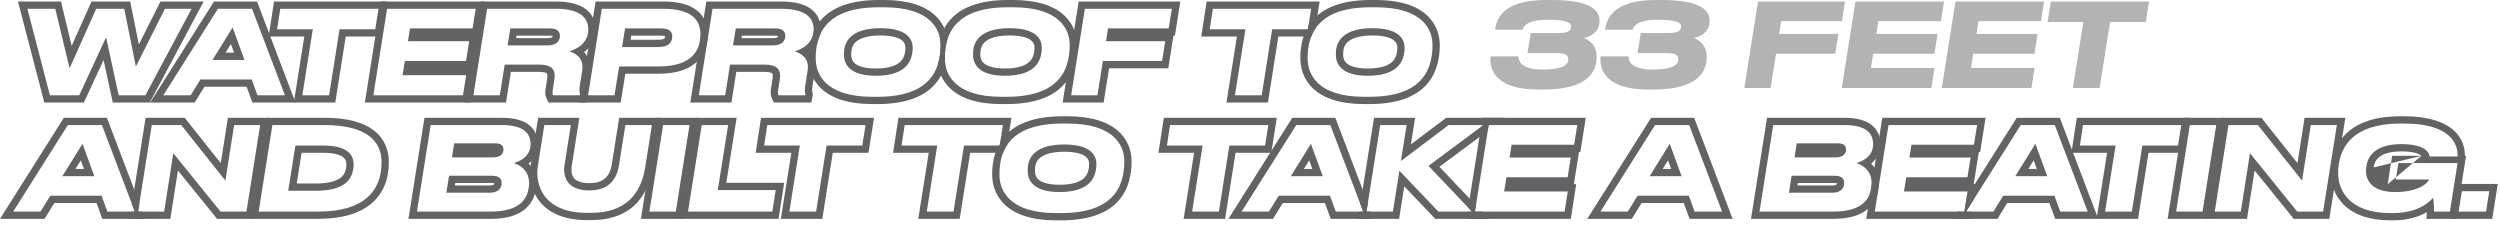 <svg width="344" height="31" viewBox="0 0 344 31" fill="none" xmlns="http://www.w3.org/2000/svg">
<path d="M285.226 12.112L286.666 3.024H281.754L282.186 0.208H295.706L295.258 3.024H290.346L288.906 12.112H285.226Z" fill="#B3B3B3"/>
<path d="M269.075 0.208H281.267L280.835 2.912H272.227L271.956 4.672H280.372L279.94 7.392H271.524L271.204 9.344H279.956L279.524 12.112H267.188L269.075 0.208Z" fill="#B3B3B3"/>
<path d="M255.31 0.208H267.502L267.07 2.912H258.462L258.19 4.672H266.606L266.174 7.392H257.758L257.438 9.344H266.19L265.758 12.112H253.422L255.31 0.208Z" fill="#B3B3B3"/>
<path d="M241.904 0.208H253.872L253.44 2.912H245.088L244.816 4.672H252.96L252.528 7.392H244.384L243.632 12.112H240.016L241.904 0.208Z" fill="#B3B3B3"/>
<path d="M227.514 12.32H226.778C220.442 12.32 220.074 9.088 220.25 7.76H224.074C224.09 8.064 224.106 9.568 227.322 9.568C230.554 9.568 230.938 8.72 230.938 8.192C230.938 7.664 230.698 7.312 229.418 7.312H225.322L225.77 4.544H229.706C231.082 4.544 231.322 4.064 231.322 3.664C231.322 3.232 231.05 2.72 228.074 2.72C224.986 2.72 224.746 3.824 224.65 4.08H220.858C221.066 2.8 221.69 0 227.85 0H228.522C234.234 0 235.242 1.472 235.242 2.928C235.242 4.432 233.866 5.104 233.082 5.232C233.77 5.488 234.842 6.16 234.842 7.84C234.842 9.84 233.658 12.32 227.514 12.32Z" fill="#B3B3B3"/>
<path d="M212.373 12.32H211.637C205.301 12.32 204.933 9.088 205.109 7.76H208.933C208.949 8.064 208.965 9.568 212.181 9.568C215.413 9.568 215.797 8.72 215.797 8.192C215.797 7.664 215.557 7.312 214.277 7.312H210.181L210.629 4.544H214.565C215.941 4.544 216.181 4.064 216.181 3.664C216.181 3.232 215.909 2.72 212.933 2.72C209.845 2.72 209.605 3.824 209.509 4.08H205.717C205.925 2.8 206.549 0 212.709 0H213.381C219.093 0 220.101 1.472 220.101 2.928C220.101 4.432 218.725 5.104 217.941 5.232C218.629 5.488 219.701 6.16 219.701 7.84C219.701 9.84 218.517 12.32 212.373 12.32Z" fill="#B3B3B3"/>
<path fill-rule="evenodd" clip-rule="evenodd" d="M342.526 26.312H338.75L338.302 29.113H342.078L342.526 26.312ZM343.698 25.312L342.93 30.113H337.129L337.897 25.312H343.698Z" fill="#636366"/>
<path fill-rule="evenodd" clip-rule="evenodd" d="M328.959 29.32H329.279C331.549 29.32 333.016 28.654 333.894 28.029C334.322 27.724 334.61 27.428 334.783 27.224C334.865 27.554 334.908 28.056 334.923 28.492C334.925 28.528 334.926 28.563 334.927 28.598C334.932 28.796 334.931 28.976 334.927 29.112H337.103L338.159 22.44H330.015L329.663 24.696H334.239C334.191 24.9 333.866 25.321 333.155 25.696C332.418 26.084 331.268 26.424 329.583 26.424C326.655 26.424 325.567 25.08 325.567 23.528C325.567 23.304 325.583 23.144 325.615 22.904C325.823 21.384 326.943 19.832 330.447 19.832C333.747 19.832 334.212 21.026 334.302 21.44C334.31 21.476 334.315 21.505 334.319 21.528H338.159C338.16 21.499 338.162 21.47 338.163 21.44C338.166 21.336 338.165 21.227 338.159 21.114C338.148 20.928 338.121 20.731 338.074 20.528C337.707 18.937 336.08 17 330.783 17H330.287C323.631 17 322.143 20.344 321.807 22.664C321.743 23.096 321.727 23.432 321.727 23.816C321.727 26.232 323.295 29.32 328.959 29.32ZM339.163 21.44C339.19 20.413 338.869 19.035 337.608 17.911C336.309 16.754 334.158 16 330.783 16H330.287C326.794 16 324.49 16.88 323.006 18.22C321.528 19.556 321.005 21.224 320.817 22.517C320.744 23.009 320.727 23.396 320.727 23.816C320.727 25.232 321.187 26.888 322.52 28.189C323.858 29.496 325.946 30.32 328.959 30.32H329.279C331.376 30.32 332.884 29.798 333.923 29.197L333.89 30.112H337.957L339.329 21.44H339.163ZM333.189 21.44C333.165 21.418 333.138 21.394 333.106 21.37C332.836 21.166 332.13 20.832 330.447 20.832C328.832 20.832 327.92 21.19 327.408 21.588C326.913 21.973 326.682 22.48 326.605 23.039M328.548 25.35L329.158 21.44H333.189" fill="#636366"/>
<path fill-rule="evenodd" clip-rule="evenodd" d="M310.685 17.208H306.637L304.749 29.112H308.333L309.597 21.08L316.093 29.112H319.661L321.549 17.208H317.965L316.765 24.856L310.685 17.208ZM316.13 22.451L311.168 16.208H305.783L303.578 30.112H309.188L310.235 23.459L315.616 30.112H320.515L322.72 16.208H317.11L316.13 22.451Z" fill="#636366"/>
<path fill-rule="evenodd" clip-rule="evenodd" d="M304.957 17.208H301.325L299.437 29.112H303.069L304.957 17.208ZM306.128 16.208L303.923 30.112H298.266L300.471 16.208H306.128Z" fill="#636366"/>
<path fill-rule="evenodd" clip-rule="evenodd" d="M289.664 29.112H293.344L294.784 20.024H299.696L300.144 17.208H286.624L286.192 20.024H291.104L289.664 29.112ZM289.934 21.024L288.494 30.112H294.198L295.638 21.024H300.55L301.316 16.208H285.766L285.027 21.024H289.934Z" fill="#636366"/>
<path fill-rule="evenodd" clip-rule="evenodd" d="M269.35 29.112L268.719 30.112H274.851L276.195 27.936H281.996L282.796 30.112H288.72L283.431 16.208H277.502L270.616 27.108L270.304 29.112H269.35ZM282.693 26.936L283.493 29.112H287.269L282.741 17.208H278.053L270.533 29.112H274.293L275.637 26.936H282.693ZM281.701 24.248H277.301L280.069 19.784L281.701 24.248ZM280.271 23.248L279.836 22.058L279.098 23.248H280.271Z" fill="#636366"/>
<path fill-rule="evenodd" clip-rule="evenodd" d="M257.406 26.27L256.797 30.112H271.16L271.316 29.112H270.534L271.573 27.467L271.904 25.344H271.581L272.285 20.912H272.469L273.22 16.208H259.002L257.517 25.574C257.498 25.813 257.462 26.046 257.406 26.27ZM263.008 19.912H271.616L272.048 17.208H259.856L257.968 29.112H270.304L270.736 26.344H261.984L262.304 24.392H270.72L271.152 21.672H262.736L263.008 19.912Z" fill="#636366"/>
<path fill-rule="evenodd" clip-rule="evenodd" d="M242.109 29.112H252.301C256.237 29.112 257.533 27.368 257.533 25.16C257.533 24.16 257.099 23.494 256.591 23.064C256.188 22.724 255.739 22.532 255.421 22.44C255.76 22.347 256.217 22.174 256.636 21.884C257.227 21.476 257.741 20.837 257.741 19.864C257.741 18.36 256.829 17.208 253.757 17.208H243.997L242.109 29.112ZM257.466 22.511C257.489 22.492 257.513 22.472 257.536 22.453C258.191 21.893 258.741 21.043 258.741 19.864C258.741 18.896 258.435 17.899 257.515 17.183C256.647 16.508 255.386 16.208 253.757 16.208H243.143L240.938 30.112H252.301C254.396 30.112 255.981 29.65 257.05 28.718C257.776 28.084 258.191 27.299 258.388 26.462L258.51 25.696C258.525 25.518 258.533 25.339 258.533 25.16C258.533 23.942 258.055 23.091 257.466 22.511ZM254.013 20.584C254.013 21.08 253.677 21.656 252.589 21.656H246.925L247.229 19.72H252.861C253.805 19.72 254.013 20.12 254.013 20.584ZM253.757 25.208C253.757 25.72 253.453 26.52 252.125 26.52H246.157L246.525 24.184H252.445C253.549 24.184 253.757 24.696 253.757 25.208ZM247.379 25.184L247.326 25.52H252.125C252.579 25.52 252.692 25.39 252.701 25.38C252.731 25.348 252.756 25.287 252.757 25.21C252.694 25.197 252.594 25.184 252.445 25.184H247.379Z" fill="#636366"/>
<path fill-rule="evenodd" clip-rule="evenodd" d="M231.389 24.248H226.989L229.757 19.784L231.389 24.248ZM229.958 23.248L229.523 22.058L228.786 23.248H229.958ZM232.381 26.936L233.181 29.112H236.957L232.429 17.208H227.741L220.221 29.112H223.981L225.325 26.936H232.381ZM231.683 27.936L232.483 30.112H238.407L233.118 16.208H227.19L218.406 30.112H224.539L225.883 27.936H231.683Z" fill="#636366"/>
<path fill-rule="evenodd" clip-rule="evenodd" d="M201.94 29.112L201.781 30.112H216.144L216.889 25.344H216.566L217.27 20.912H217.453L218.205 16.208H203.986L203.828 17.208H204.11L203.79 17.446L202.026 28.569L202.542 29.112H201.94ZM207.992 19.912H216.6L217.032 17.208H204.84L202.952 29.112H215.288L215.72 26.344H206.968L207.288 24.392H215.704L216.136 21.672H207.72L207.992 19.912Z" fill="#636366"/>
<path fill-rule="evenodd" clip-rule="evenodd" d="M187.018 29.112L186.859 30.112H192.516L193.228 25.646L197.491 30.112H204.875L203.923 29.112H202.952L203.091 28.238L198.061 22.953L204.714 18.006L204.84 17.208H205.786L207.131 16.208H198.992L194.142 19.863L194.722 16.208H189.065L187.184 28.065L187.582 29.112H187.018ZM192.766 22.152L193.55 17.208H189.918L188.03 29.112H191.662L192.558 23.496L197.918 29.112H202.542L196.558 22.824L204.11 17.208H199.326L192.766 22.152Z" fill="#636366"/>
<path fill-rule="evenodd" clip-rule="evenodd" d="M182.014 24.248H177.614L180.382 19.784L182.014 24.248ZM180.583 23.248L180.148 22.058L179.411 23.248H180.583ZM183.006 26.936L183.806 29.112H187.582L183.054 17.208H178.366L170.846 29.112H174.606L175.95 26.936H183.006ZM182.308 27.936L183.108 30.112H189.032L188.652 29.112H188.03L188.213 27.959L183.743 16.208H177.815L169.031 30.112H175.164L176.508 27.936H182.308Z" fill="#636366"/>
<path fill-rule="evenodd" clip-rule="evenodd" d="M164.039 29.112H167.719L169.159 20.024H174.071L174.519 17.208H160.999L160.567 20.024H165.479L164.039 29.112ZM164.309 21.024L162.869 30.112H168.573L170.013 21.024H174.925L175.691 16.208H160.141L159.402 21.024H164.309Z" fill="#636366"/>
<path fill-rule="evenodd" clip-rule="evenodd" d="M137.377 20.024C136.893 20.968 136.712 21.889 136.614 22.55L136.613 22.558C136.523 23.203 136.523 23.658 136.523 24.035V24.04C136.523 25.303 136.916 26.921 138.31 28.212C139.696 29.495 141.926 30.32 145.315 30.32H146.003C149.842 30.32 152.215 29.33 153.663 27.883C155.096 26.45 155.456 24.726 155.617 23.643L155.617 23.637C155.691 23.124 155.707 22.64 155.707 22.2C155.707 20.917 155.291 19.317 153.884 18.052C152.489 16.798 150.26 16 146.899 16H146.211C142.382 16 140.012 16.981 138.566 18.403C138.182 18.781 137.874 19.179 137.627 19.579L137.557 20.024H137.377ZM137.523 24.04C137.523 26.168 138.835 29.32 145.315 29.32H146.003C153.347 29.32 154.323 25.544 154.627 23.496C154.691 23.048 154.707 22.616 154.707 22.2C154.707 20.056 153.331 17 146.899 17H146.211C138.883 17 137.891 20.744 137.603 22.696C137.523 23.272 137.523 23.672 137.523 24.04ZM146.435 19.88C149.971 19.88 150.867 21.272 150.867 22.584C150.867 22.808 150.851 22.984 150.819 23.224C150.627 24.664 149.683 26.424 145.795 26.424C142.195 26.424 141.411 24.84 141.411 23.544C141.411 23.368 141.411 23.208 141.427 23C141.539 21.64 142.483 19.88 146.435 19.88ZM142.424 23.08C142.412 23.244 142.411 23.369 142.411 23.544C142.411 23.987 142.539 24.395 142.907 24.713C143.301 25.053 144.122 25.424 145.795 25.424C147.6 25.424 148.549 25.015 149.054 24.595C149.548 24.184 149.754 23.651 149.828 23.092C149.857 22.878 149.867 22.749 149.867 22.584C149.867 22.174 149.741 21.82 149.368 21.533C148.95 21.211 148.098 20.88 146.435 20.88C144.594 20.88 143.628 21.291 143.125 21.703C142.642 22.1 142.464 22.599 142.424 23.08Z" fill="#636366"/>
<path fill-rule="evenodd" clip-rule="evenodd" d="M127.524 29.112H131.204L132.644 20.024H137.556L138.004 17.208H124.484L124.052 20.024H128.964L127.524 29.112ZM127.793 21.024L126.353 30.112H132.058L133.498 21.024H138.022C138.132 20.741 138.269 20.451 138.441 20.165C138.485 20.091 138.532 20.017 138.581 19.943L139.175 16.208H123.626L122.887 21.024H127.793Z" fill="#636366"/>
<path fill-rule="evenodd" clip-rule="evenodd" d="M108.618 29.112H112.298L113.738 20.024H118.65L119.098 17.208H105.578L105.146 20.024H110.058L108.618 29.112ZM108.887 21.024L107.447 30.112H113.152L114.592 21.024H119.503L120.269 16.208H104.719L103.98 21.024H108.887Z" fill="#636366"/>
<path fill-rule="evenodd" clip-rule="evenodd" d="M96.559 17.208L94.671 29.112H106.271L106.735 26.152H98.767L100.191 17.208H96.559ZM99.939 25.152L101.363 16.208H95.705L93.5 30.112H107.127L107.904 25.152H99.939Z" fill="#636366"/>
<path fill-rule="evenodd" clip-rule="evenodd" d="M94.879 17.208H91.247L89.359 29.112H92.991L94.879 17.208ZM96.05 16.208L93.844 30.112H88.188L90.393 16.208H96.05Z" fill="#636366"/>
<path fill-rule="evenodd" clip-rule="evenodd" d="M80.773 29.288H81.317C87.077 29.288 88.389 25.48 88.789 22.952L89.701 17.208H86.053L85.173 22.76C84.933 24.264 84.085 26.2 81.109 26.2C77.973 26.2 77.429 24.28 77.685 22.664L78.549 17.208H74.901L74.005 22.856C73.621 25.256 74.629 29.288 80.773 29.288ZM73.017 22.698L73.017 22.699C72.796 24.087 72.964 25.988 74.138 27.569C75.345 29.192 77.47 30.288 80.773 30.288H81.317C84.443 30.288 86.504 29.241 87.819 27.723C89.098 26.246 89.566 24.442 89.777 23.108L90.872 16.208H85.199L84.185 22.602C84.081 23.257 83.858 23.9 83.429 24.369C83.03 24.806 82.357 25.2 81.109 25.2C79.744 25.2 79.182 24.791 78.934 24.45C78.655 24.067 78.566 23.491 78.673 22.82L79.72 16.208H74.047L73.017 22.698Z" fill="#636366"/>
<path fill-rule="evenodd" clip-rule="evenodd" d="M57.374 29.112H67.566C71.502 29.112 72.798 27.368 72.798 25.16C72.798 24.16 72.365 23.494 71.856 23.064C71.454 22.724 71.004 22.532 70.686 22.44C71.025 22.347 71.483 22.174 71.902 21.884C72.492 21.476 73.006 20.837 73.006 19.864C73.006 18.36 72.094 17.208 69.022 17.208H59.262L57.374 29.112ZM72.732 22.511C72.755 22.492 72.778 22.472 72.801 22.453C73.457 21.893 74.006 21.043 74.006 19.864C74.006 18.896 73.701 17.899 72.78 17.183C71.913 16.508 70.652 16.208 69.022 16.208H58.408L56.203 30.112H67.566C69.661 30.112 71.247 29.65 72.316 28.718C73.409 27.763 73.798 26.462 73.798 25.16C73.798 23.942 73.321 23.091 72.732 22.511ZM69.278 20.584C69.278 21.08 68.942 21.656 67.854 21.656H62.19L62.494 19.72H68.126C69.07 19.72 69.278 20.12 69.278 20.584ZM69.022 25.208C69.022 25.72 68.718 26.52 67.39 26.52H61.422L61.79 24.184H67.71C68.814 24.184 69.022 24.696 69.022 25.208ZM62.645 25.184L62.592 25.52H67.39C67.84 25.52 67.955 25.393 67.967 25.381C67.996 25.349 68.022 25.287 68.022 25.21C67.96 25.197 67.859 25.184 67.71 25.184H62.645Z" fill="#636366"/>
<path fill-rule="evenodd" clip-rule="evenodd" d="M35.593 29.112H43.753C50.281 29.128 51.977 26.104 52.377 23.8C52.457 23.336 52.505 22.84 52.505 22.312C52.505 19.72 50.825 17.208 44.665 17.208H37.481L35.593 29.112ZM40.649 20.024H44.441C48.009 20.024 48.665 21.448 48.665 22.664C48.665 22.872 48.633 23.144 48.585 23.384C48.345 24.616 47.513 26.248 43.449 26.248H39.657L40.649 20.024ZM40.829 25.248H43.449C45.364 25.248 46.343 24.861 46.849 24.479C47.329 24.118 47.511 23.666 47.603 23.193L47.604 23.188C47.643 22.993 47.665 22.789 47.665 22.664C47.665 22.241 47.559 21.913 47.251 21.656C46.901 21.364 46.122 21.024 44.441 21.024H41.502L40.829 25.248ZM34.422 30.112L36.627 16.208H44.665C47.856 16.208 50.079 16.855 51.52 18.007C52.999 19.191 53.505 20.787 53.505 22.312C53.505 22.901 53.451 23.454 53.362 23.97L53.362 23.971C53.134 25.287 52.522 26.868 50.991 28.104C49.468 29.334 47.163 30.12 43.752 30.112H34.422Z" fill="#636366"/>
<path fill-rule="evenodd" clip-rule="evenodd" d="M17.987 29.112L17.828 30.112H23.438L24.485 23.459L29.866 30.112H34.765L36.97 16.208H31.36L30.38 22.451L25.418 16.208H20.033L18.153 28.065L18.551 29.112H17.987ZM31.015 24.856L24.935 17.208H20.887L18.999 29.112H22.583L23.847 21.08L30.343 29.112H33.911L35.799 17.208H32.215L31.015 24.856Z" fill="#636366"/>
<path fill-rule="evenodd" clip-rule="evenodd" d="M12.982 24.248H8.583L11.351 19.784L12.982 24.248ZM11.552 23.248L11.117 22.058L10.379 23.248H11.552ZM13.975 26.936L14.774 29.112H18.55L14.023 17.208H9.335L1.815 29.112H5.575L6.919 26.936H13.975ZM13.277 27.936L14.077 30.112H20.001L19.62 29.112H18.999L19.182 27.959L14.712 16.208H8.783L0 30.112H6.132L7.476 27.936H13.277Z" fill="#636366"/>
<path fill-rule="evenodd" clip-rule="evenodd" d="M179.019 6.558L179.02 6.55C179.118 5.889 179.299 4.968 179.783 4.024H179.963L180.034 3.579C180.281 3.179 180.588 2.781 180.973 2.403C182.419 0.981 184.788 0 188.618 0H189.306C192.666 0 194.895 0.798 196.29 2.052C197.698 3.318 198.114 4.917 198.114 6.2C198.114 6.64 198.097 7.124 198.024 7.637L198.023 7.643C197.862 8.726 197.502 10.45 196.069 11.883C194.622 13.33 192.249 14.32 188.41 14.32H187.722C184.332 14.32 182.102 13.495 180.716 12.212C179.322 10.921 178.93 9.304 178.93 8.04V8.035C178.93 7.658 178.93 7.203 179.019 6.558ZM191.774 5.533C191.356 5.211 190.504 4.88 188.842 4.88C187 4.88 186.034 5.291 185.532 5.703C185.048 6.1 184.871 6.599 184.831 7.08C184.818 7.244 184.818 7.369 184.818 7.544C184.818 7.987 184.945 8.395 185.313 8.713C185.707 9.053 186.528 9.424 188.202 9.424C190.006 9.424 190.955 9.015 191.461 8.595C191.954 8.184 192.16 7.651 192.234 7.092C192.263 6.878 192.274 6.749 192.274 6.584C192.274 6.174 192.147 5.82 191.774 5.533ZM183.834 7C183.946 5.64 184.89 3.88 188.842 3.88C192.378 3.88 193.274 5.272 193.274 6.584C193.274 6.808 193.258 6.984 193.226 7.224C193.034 8.664 192.09 10.424 188.202 10.424C184.602 10.424 183.818 8.84 183.818 7.544C183.818 7.368 183.818 7.208 183.834 7ZM179.93 8.04C179.93 10.168 181.242 13.32 187.722 13.32H188.41C195.754 13.32 196.73 9.544 197.034 7.496C197.098 7.048 197.114 6.616 197.114 6.2C197.114 4.056 195.738 1 189.306 1H188.618C181.29 1 180.298 4.744 180.01 6.696C179.93 7.272 179.93 7.672 179.93 8.04Z" fill="#636366"/>
<path fill-rule="evenodd" clip-rule="evenodd" d="M168.759 14.112L170.199 5.024H165.293L166.032 0.208H181.582L180.988 3.943C180.938 4.017 180.892 4.091 180.847 4.165C180.675 4.451 180.539 4.741 180.429 5.024H175.904L174.464 14.112H168.759ZM175.05 4.024H179.962L180.41 1.208H166.89L166.458 4.024H171.37L169.93 13.112H173.61L175.05 4.024Z" fill="#636366"/>
<path fill-rule="evenodd" clip-rule="evenodd" d="M148.424 0.208H162.418L161.667 4.912H161.467L160.756 9.392H152.611L151.859 14.112H146.219L148.424 0.208ZM151.758 8.392H159.902L160.334 5.672H152.19L152.462 3.912H160.814L161.246 1.208H149.278L147.39 13.112H151.006L151.758 8.392Z" fill="#636366"/>
<path fill-rule="evenodd" clip-rule="evenodd" d="M129.059 8.822C129.202 9.928 129.675 11.175 130.795 12.212C132.181 13.495 134.41 14.32 137.8 14.32H138.488C142.327 14.32 144.7 13.33 146.147 11.883C147.581 10.45 147.941 8.726 148.101 7.643L148.102 7.637C148.176 7.124 148.192 6.64 148.192 6.2C148.192 4.917 147.776 3.318 146.369 2.052C144.973 0.798 142.745 0 139.384 0H138.696C134.867 0 132.497 0.981 131.051 2.403C130.09 3.348 129.609 4.42 129.351 5.338C129.404 5.635 129.427 5.925 129.427 6.2C129.427 6.331 129.425 6.463 129.421 6.598C129.421 6.599 129.421 6.601 129.421 6.603C129.412 6.893 129.39 7.191 129.347 7.496C129.321 7.666 129.291 7.849 129.254 8.04C129.204 8.288 129.142 8.551 129.059 8.822ZM141.853 5.533C141.435 5.211 140.582 4.88 138.92 4.88C137.079 4.88 136.113 5.291 135.61 5.703C135.126 6.1 134.949 6.599 134.909 7.08C134.897 7.244 134.896 7.369 134.896 7.544C134.896 7.987 135.024 8.395 135.392 8.713C135.786 9.053 136.606 9.424 138.28 9.424C140.084 9.424 141.034 9.015 141.539 8.595C142.033 8.184 142.239 7.651 142.313 7.092C142.342 6.878 142.352 6.749 142.352 6.584C142.352 6.174 142.226 5.82 141.853 5.533ZM133.912 7C134.024 5.64 134.968 3.88 138.92 3.88C142.456 3.88 143.352 5.272 143.352 6.584C143.352 6.808 143.336 6.984 143.304 7.224C143.112 8.664 142.168 10.424 138.28 10.424C134.68 10.424 133.896 8.84 133.896 7.544C133.896 7.368 133.896 7.208 133.912 7ZM130.008 8.04C130.008 10.168 131.32 13.32 137.8 13.32H138.488C145.832 13.32 146.808 9.544 147.112 7.496C147.176 7.048 147.192 6.616 147.192 6.2C147.192 4.056 145.816 1 139.384 1H138.696C131.368 1 130.376 4.744 130.088 6.696C130.008 7.272 130.008 7.672 130.008 8.04Z" fill="#636366"/>
<path fill-rule="evenodd" clip-rule="evenodd" d="M111.332 6.558L111.333 6.55C111.373 6.278 111.427 5.963 111.511 5.62C111.751 5.262 111.917 4.832 111.955 4.316C112.244 3.676 112.664 3.013 113.285 2.403C114.731 0.981 117.101 0 120.93 0H121.618C124.979 0 127.207 0.798 128.603 2.052C129.732 3.068 130.223 4.298 130.373 5.408C130.286 5.684 130.222 5.951 130.173 6.2C130.138 6.375 130.111 6.541 130.088 6.696C130.039 7.05 130.02 7.337 130.012 7.591C130.012 7.592 130.012 7.594 130.012 7.595C130.008 7.753 130.008 7.899 130.008 8.04C130.008 8.31 130.029 8.597 130.079 8.892C129.82 9.833 129.341 10.923 128.381 11.883C126.934 13.33 124.561 14.32 120.722 14.32H120.034C116.644 14.32 114.415 13.495 113.029 12.212C111.635 10.921 111.242 9.304 111.242 8.04V8.035C111.242 7.658 111.242 7.203 111.332 6.558ZM124.087 5.533C123.669 5.211 122.816 4.88 121.154 4.88C119.313 4.88 118.347 5.291 117.844 5.703C117.36 6.1 117.183 6.599 117.143 7.08C117.13 7.244 117.13 7.369 117.13 7.544C117.13 7.987 117.257 8.395 117.626 8.713C118.019 9.053 118.84 9.424 120.514 9.424C122.318 9.424 123.267 9.015 123.773 8.595C124.267 8.184 124.472 7.651 124.547 7.092C124.575 6.878 124.586 6.749 124.586 6.584C124.586 6.174 124.46 5.82 124.087 5.533ZM112.242 8.04C112.242 10.168 113.554 13.32 120.034 13.32H120.722C128.066 13.32 129.042 9.544 129.346 7.496C129.41 7.048 129.426 6.616 129.426 6.2C129.426 4.056 128.05 1 121.618 1H120.93C113.602 1 112.61 4.744 112.322 6.696C112.242 7.272 112.242 7.672 112.242 8.04ZM121.154 3.88C124.69 3.88 125.586 5.272 125.586 6.584C125.586 6.808 125.57 6.984 125.538 7.224C125.346 8.664 124.402 10.424 120.514 10.424C116.914 10.424 116.13 8.84 116.13 7.544C116.13 7.368 116.13 7.208 116.146 7C116.258 5.64 117.202 3.88 121.154 3.88Z" fill="#636366"/>
<path fill-rule="evenodd" clip-rule="evenodd" d="M98.043 1.208H107.483C110.971 1.208 111.963 2.536 111.963 4.088C111.963 5.269 111.317 6.035 110.575 6.512C110.161 6.779 109.718 6.955 109.339 7.064C109.773 7.198 110.184 7.398 110.506 7.687C110.992 8.124 111.276 8.764 111.131 9.688L110.811 11.688C110.787 11.848 110.771 11.988 110.761 12.112C110.723 12.579 110.772 12.813 110.811 12.969C110.814 12.98 110.817 12.991 110.82 13.002C110.822 13.012 110.825 13.022 110.827 13.032L110.811 13.112H107.115C107.051 12.984 107.003 12.808 107.083 12.312L107.291 11C107.515 9.592 106.987 8.888 105.147 8.888H100.459L99.787 13.112H96.156L98.043 1.208ZM101.313 9.888L100.641 14.112H94.984L97.19 0.208H107.483C109.325 0.208 110.705 0.554 111.641 1.273C112.628 2.033 112.963 3.082 112.963 4.088C112.963 4.26 112.954 4.424 112.935 4.582C112.691 5.083 112.542 5.579 112.443 6.028C112.161 6.494 111.789 6.865 111.392 7.159C111.433 7.204 111.472 7.249 111.51 7.296C112.05 7.962 112.278 8.827 112.119 9.842L112.119 9.846L111.8 11.837C111.8 11.839 111.8 11.84 111.8 11.841C111.744 12.21 111.743 12.422 111.751 12.538C111.757 12.631 111.769 12.675 111.789 12.755C111.792 12.766 111.795 12.777 111.798 12.79L111.852 13.008L111.631 14.112H106.497L106.221 13.559C106.025 13.166 106 12.749 106.096 12.155M106.096 12.153L106.304 10.843C106.399 10.243 106.278 10.114 106.268 10.104C106.229 10.063 106 9.888 105.147 9.888H101.313M102.037 5.248H106.395C106.815 5.248 106.966 5.136 107.002 5.103C107.036 5.072 107.059 5.028 107.059 4.952C107.059 4.95 107.059 4.948 107.059 4.946C107.004 4.93 106.902 4.912 106.731 4.912H102.093L102.037 5.248ZM106.395 6.248C107.595 6.248 108.059 5.592 108.059 4.952C108.059 4.344 107.707 3.912 106.731 3.912H101.243L100.859 6.248H106.395Z" fill="#636366"/>
<path fill-rule="evenodd" clip-rule="evenodd" d="M85.405 14.112H79.75L81.955 0.208H91.209C93.256 0.208 94.813 0.588 95.873 1.416C96.984 2.284 97.377 3.505 97.377 4.76C97.377 5.866 97.11 7.259 96.027 8.37C94.94 9.486 93.201 10.144 90.633 10.144H86.045L85.405 14.112ZM85.193 9.144H90.633C95.449 9.144 96.377 6.68 96.377 4.76C96.377 2.68 95.113 1.208 91.209 1.208H82.809L80.921 13.112H84.553L85.193 9.144ZM86.769 5.472H90.617C91.156 5.472 91.361 5.348 91.418 5.3C91.45 5.273 91.505 5.217 91.505 5.016C91.505 5.001 91.505 4.988 91.504 4.978C91.486 4.971 91.461 4.962 91.426 4.953C91.335 4.931 91.198 4.912 91.001 4.912H86.86L86.769 5.472ZM90.617 6.472C91.961 6.472 92.505 5.864 92.505 5.016C92.505 4.296 92.025 3.912 91.001 3.912H86.009L85.593 6.472H90.617Z" fill="#636366"/>
<path fill-rule="evenodd" clip-rule="evenodd" d="M67.028 1.208H76.468C79.956 1.208 80.948 2.536 80.948 4.088C80.948 5.269 80.302 6.035 79.56 6.512C79.146 6.779 78.702 6.955 78.324 7.064C78.758 7.198 79.168 7.398 79.49 7.687C79.976 8.124 80.26 8.764 80.116 9.688L79.796 11.688C79.772 11.848 79.756 11.988 79.746 12.112C79.708 12.579 79.757 12.813 79.796 12.969C79.799 12.98 79.802 12.991 79.804 13.002C79.807 13.012 79.809 13.022 79.812 13.032L79.796 13.112H76.1C76.036 12.984 75.988 12.808 76.068 12.312L76.276 11C76.5 9.592 75.972 8.888 74.132 8.888H69.444L68.772 13.112H65.14L67.028 1.208ZM70.297 9.888L69.625 14.112H63.969L66.174 0.208H76.468C78.31 0.208 79.689 0.554 80.626 1.273C81.613 2.033 81.948 3.082 81.948 4.088C81.948 5.563 81.216 6.537 80.377 7.159C80.417 7.204 80.457 7.249 80.495 7.296C81.034 7.962 81.263 8.827 81.104 9.842L81.103 9.846L80.785 11.837C80.784 11.839 80.784 11.84 80.784 11.841C80.729 12.21 80.728 12.422 80.736 12.538C80.742 12.631 80.753 12.675 80.773 12.755C80.776 12.766 80.779 12.777 80.782 12.79L80.837 13.008L80.616 14.112H75.482L75.205 13.559C75.009 13.166 74.985 12.749 75.08 12.155M75.081 12.153L75.288 10.843C75.384 10.243 75.262 10.114 75.253 10.104C75.214 10.063 74.984 9.888 74.132 9.888H70.297M71.022 5.248H75.38C75.8 5.248 75.95 5.136 75.986 5.103C76.02 5.072 76.044 5.028 76.044 4.952C76.044 4.95 76.044 4.948 76.044 4.946C75.988 4.93 75.886 4.912 75.716 4.912H71.077L71.022 5.248ZM75.38 6.248C76.58 6.248 77.044 5.592 77.044 4.952C77.044 4.344 76.692 3.912 75.716 3.912H70.228L69.844 6.248H75.38Z" fill="#636366"/>
<path fill-rule="evenodd" clip-rule="evenodd" d="M52.408 0.208H66.627L65.875 4.912H65.692L64.988 9.344H65.31L64.566 14.112H50.203L52.408 0.208ZM55.71 8.392H64.126L64.558 5.672H56.142L56.414 3.912H65.022L65.454 1.208H53.262L51.374 13.112H63.71L64.142 10.344H55.39L55.71 8.392Z" fill="#636366"/>
<path fill-rule="evenodd" clip-rule="evenodd" d="M40.431 14.112L41.871 5.024H36.965L37.704 0.208H53.254L52.487 5.024H47.576L46.136 14.112H40.431ZM46.722 4.024H51.634L52.082 1.208H38.562L38.13 4.024H43.042L41.602 13.112H45.282L46.722 4.024Z" fill="#636366"/>
<path fill-rule="evenodd" clip-rule="evenodd" d="M22.471 13.112L29.991 1.208H34.679L39.207 13.112H35.431L34.631 10.936H27.575L26.231 13.112H22.471ZM28.133 11.936L26.788 14.112H20.656L29.44 0.208H35.368L40.657 14.112H34.733L33.933 11.936H28.133ZM32.007 3.784L29.239 8.248H33.639L32.007 3.784ZM31.773 6.058L31.035 7.248H32.209L31.773 6.058Z" fill="#636366"/>
<path fill-rule="evenodd" clip-rule="evenodd" d="M11.542 14.112H6.098L2.473 0.208H8.395L9.861 6.311L12.591 0.208H17.914L19.104 6.122L22.078 0.208H28.026L20.607 14.112H15.52L14.253 8.256L11.542 14.112ZM10.903 13.112H6.871L3.767 1.208H7.607L9.575 9.4L13.239 1.208H17.095L18.695 9.16L22.695 1.208H26.359L20.007 13.112H16.327L14.599 5.128L10.903 13.112Z" fill="#636366"/>
</svg>
